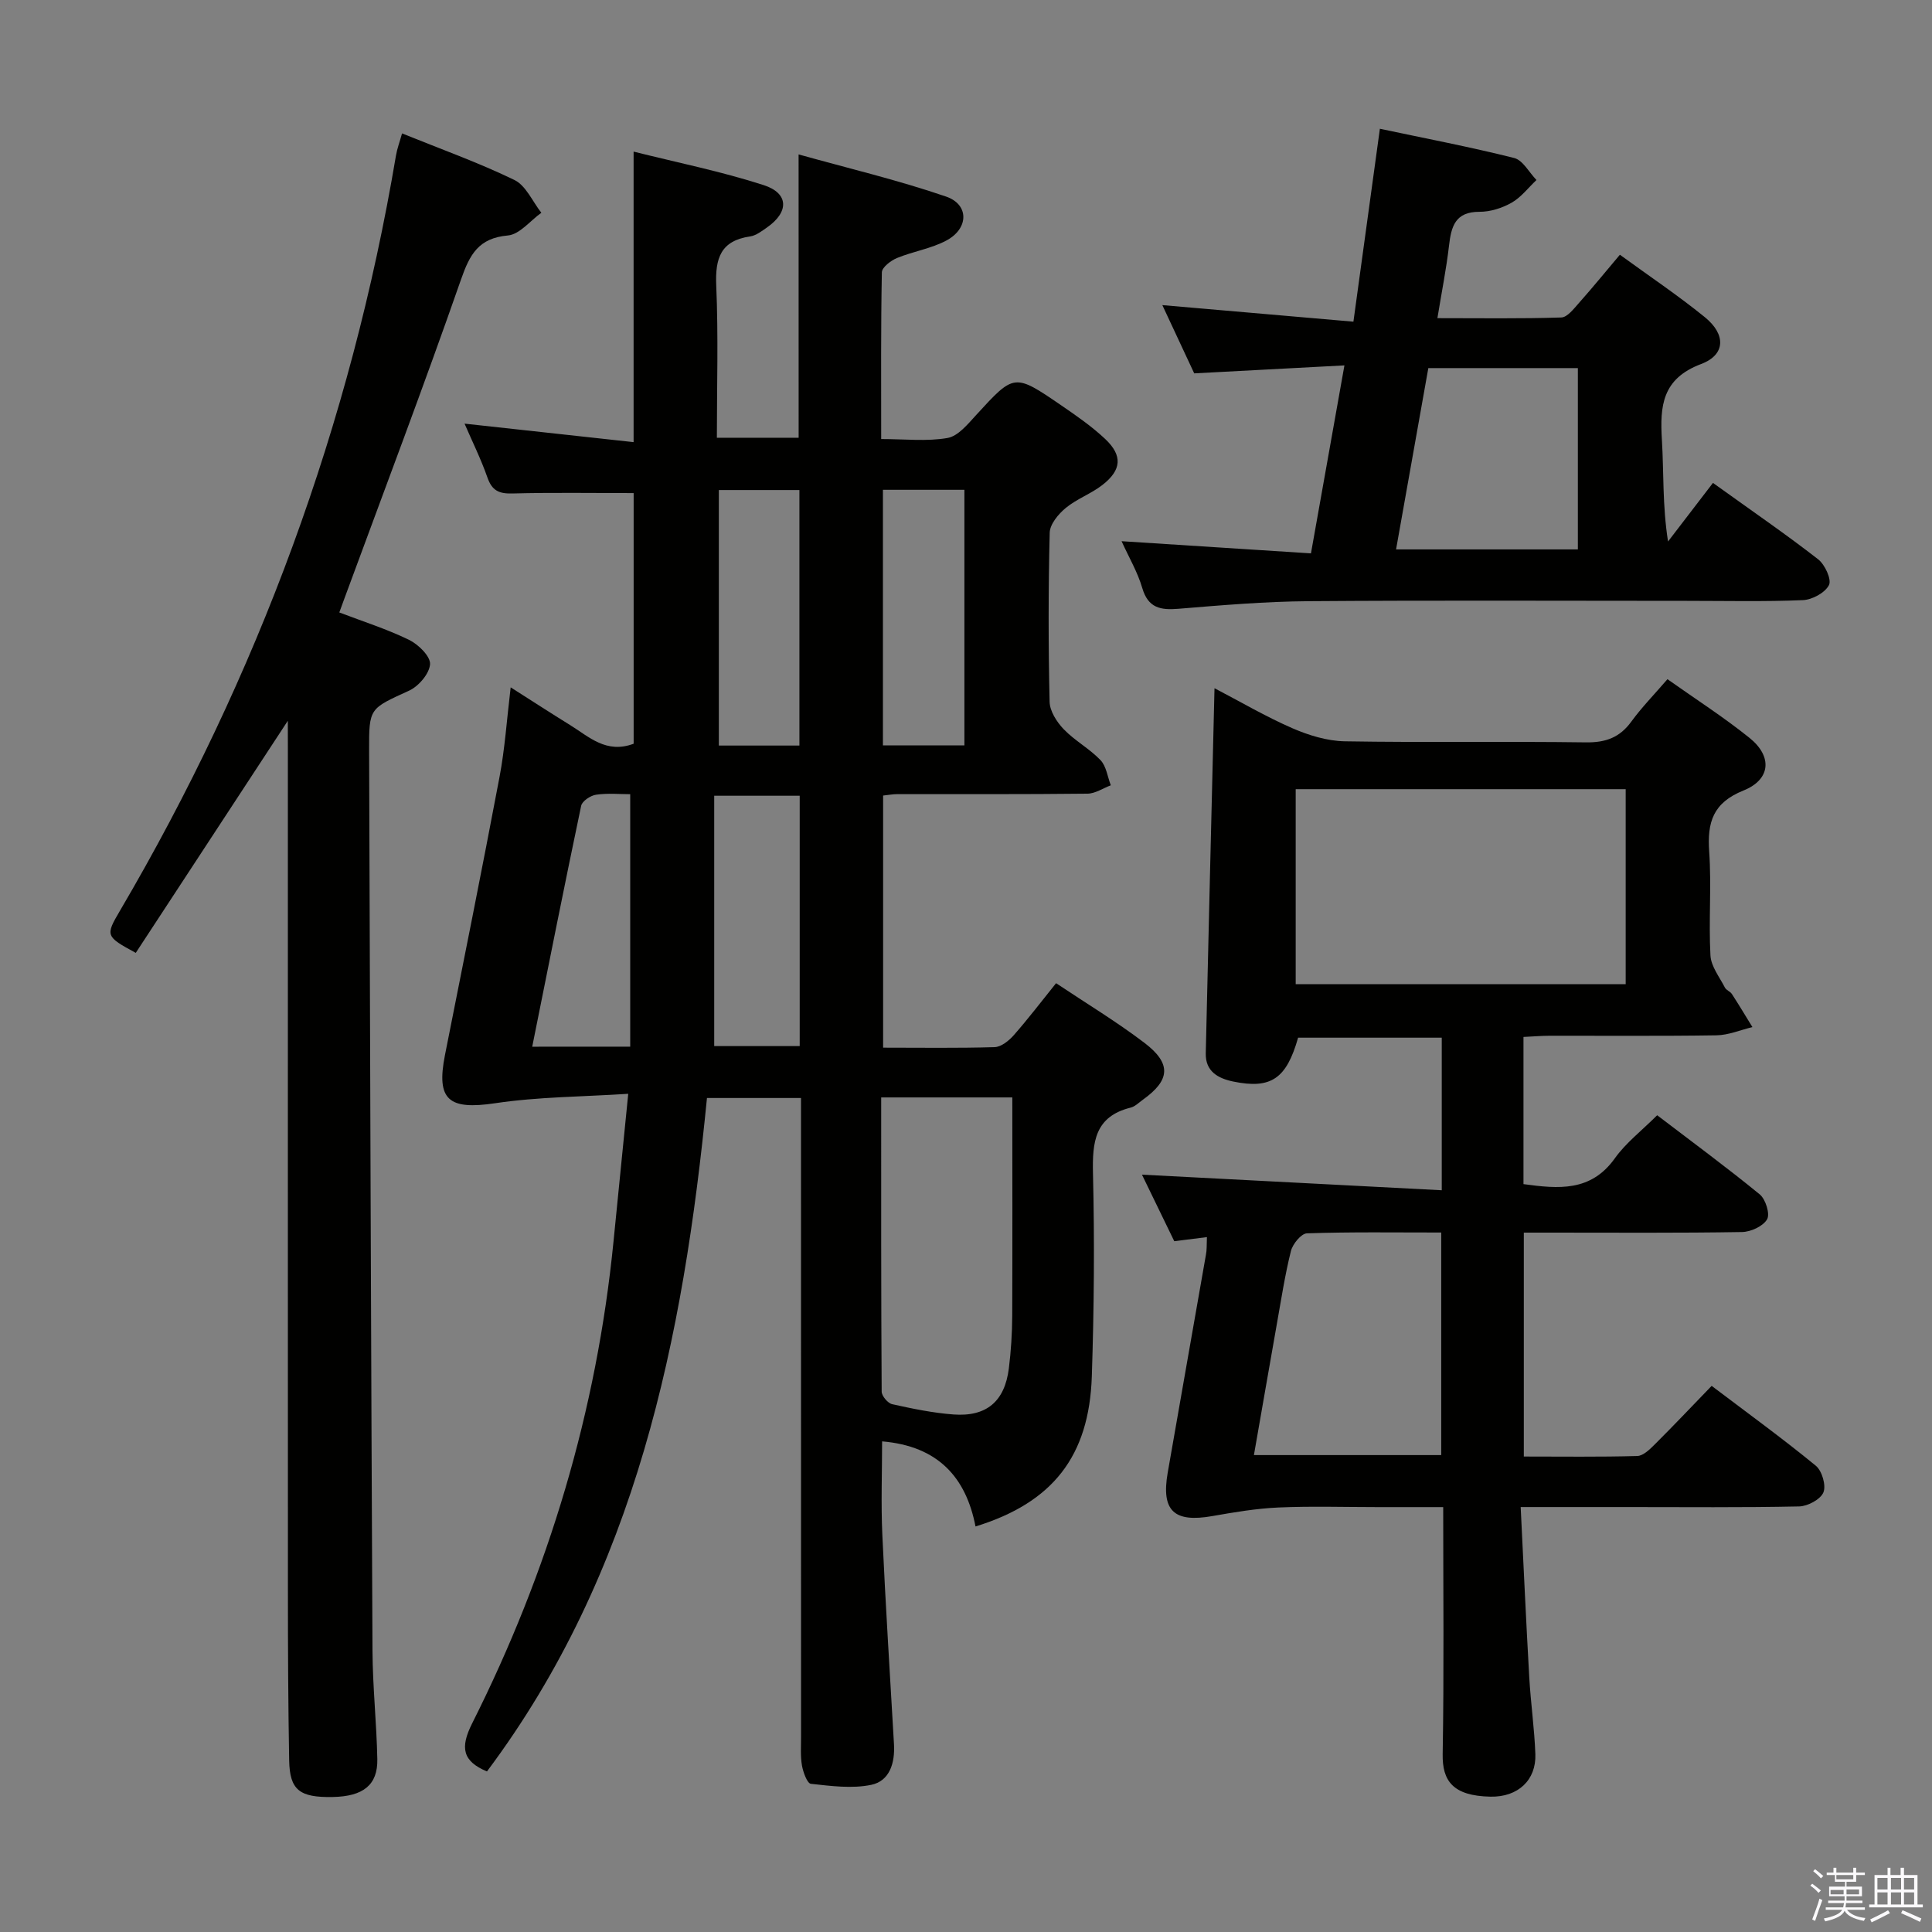 <svg enable-background="new 0 0 400 400" viewBox="0 0 400 400" xmlns="http://www.w3.org/2000/svg"><rect x="0" y="0" width="400" height="400" fill="#808080" stroke="none"/><path d="m374.8 390.4.4-.4c.7.5 1.3 1 1.8 1.4l-.5.5c-.5-.6-1.1-1.1-1.7-1.5zm1 7.3-.6-.3c.5-1.4 1.1-2.8 1.5-4.3.2.1.4.2.6.3-.5 1.3-1 2.8-1.5 4.3zm-.4-10.3.4-.4c.4.3 1 .8 1.7 1.4l-.5.5c-.4-.5-1-1-1.6-1.5zm2.5.3h1.7v-1h.6v1h3.5v-1h.6v1h1.8v.5h-1.8v1.4h-2v1h3.2v2h-3.2v.9h3.3v.5h-3.4c0 .3-.1.6-.1.9h4v.5h-3.7c.7.9 1.9 1.5 3.8 1.7-.1.2-.2.4-.3.6-2.1-.4-3.5-1.1-4-2.1-.4 1-1.8 1.7-4 2.2-.1-.2-.2-.4-.3-.6 2.1-.4 3.4-1 3.8-1.8h-3.4v-.5h3.6c.1-.3.1-.6.2-.9h-3.3v-.5h3.4c0-.3 0-.6 0-.9h-3.2v-2h3.3v-1h-2.1v-1.4h-1.7v-.5zm1.1 3.5v1h2.7c0-.3 0-.4 0-.4 0-.2 0-.2 0-.2 0-.1 0-.2 0-.3h-2.7zm1.2-3v.9h3.5v-.9zm4.7 3h-2.6v.6.4h2.6z" fill="#fbfafc"/><path d="m393.6 386.7h.6v1.5h2.8v6.1h1.1v.6h-11.1v-.6h1.1v-6.1h2.7v-1.5h.6v1.5h2.1v-1.5zm-2.7 8.8.4.6c-1.2.6-2.5 1.3-3.8 1.9-.1-.2-.2-.4-.3-.6 1.2-.6 2.5-1.2 3.7-1.9zm-2.2-6.7v2.4h2.1v-2.4zm0 3v2.5h2.1v-2.5zm2.8-3v2.4h2.1v-2.4zm0 3v2.5h2.1v-2.5zm6 6.1c-1.4-.7-2.7-1.3-3.9-1.8l.3-.6c1.5.6 2.7 1.2 3.9 1.7zm-1.2-9.1h-2.1v2.4h2.1zm-2.1 3v2.5h2.1v-2.5z" fill="#fbfafc"/><g fill="#010100"><path d="m165.34 31.97c10.34 2.89 20.61 5.32 30.54 8.73 4.79 1.64 4.7 6.61.09 9.08-3.16 1.7-6.91 2.26-10.26 3.64-1.28.53-3.11 1.93-3.13 2.96-.22 11.3-.14 22.6-.14 34.52 4.9 0 9.43.53 13.73-.22 2.19-.38 4.2-2.86 5.92-4.74 7.89-8.61 7.87-8.7 17.61-2.03 3.15 2.16 6.32 4.35 9.09 6.95 3.67 3.45 3.45 6.44-.56 9.56-2.34 1.82-5.3 2.86-7.58 4.75-1.53 1.26-3.28 3.36-3.32 5.13-.29 11.66-.29 23.33-.02 34.99.04 1.94 1.48 4.19 2.92 5.69 2.29 2.38 5.34 4.01 7.62 6.4 1.2 1.26 1.45 3.44 2.13 5.21-1.61.6-3.21 1.71-4.82 1.73-13.16.15-26.33.08-39.49.1-.81 0-1.62.16-2.83.29v52.2c7.83 0 15.46.12 23.08-.11 1.35-.04 2.94-1.31 3.94-2.44 2.96-3.36 5.68-6.93 8.79-10.8 6.22 4.16 12.49 7.94 18.28 12.34 5.67 4.31 5.36 7.74-.33 11.8-.81.58-1.59 1.39-2.51 1.62-7.44 1.85-7.95 7.13-7.8 13.65.34 13.98.22 28-.24 41.98-.55 16.56-8.09 26.16-24.08 31.09-1.96-10.11-7.7-16.64-19.34-17.62 0 6.36-.25 12.89.05 19.4.66 14.45 1.58 28.88 2.41 43.32.22 3.84-.88 7.59-4.7 8.39-4 .83-8.35.24-12.5-.21-.77-.08-1.6-2.39-1.85-3.77-.34-1.95-.19-3.98-.19-5.98-.01-42-.01-83.99-.01-125.99 0-1.97 0-3.94 0-6.25-6.62 0-12.85 0-19.47 0-4.9 49.84-14.66 98.17-45.55 139.43-5.06-2.13-5.6-4.9-3.07-9.95 15.81-31.44 25.79-64.67 29.27-99.77.97-9.74 1.94-19.49 3.05-30.58-9.54.62-18.64.62-27.55 1.95-9.6 1.43-12.24-.63-10.4-9.95 3.81-19.21 7.68-38.41 11.31-57.65 1.1-5.81 1.49-11.76 2.3-18.5 4.59 2.92 8.44 5.42 12.34 7.83 3.89 2.4 7.44 5.97 13.12 3.84 0-17.33 0-34.85 0-51.89-8.59 0-16.87-.14-25.14.08-2.76.07-4.19-.61-5.13-3.3-1.35-3.85-3.18-7.54-4.74-11.16 11.69 1.28 23.17 2.54 35 3.83 0-20.43 0-39.82 0-60.15 9.14 2.29 18.2 4.11 26.94 6.94 5.23 1.69 5.25 5.58.67 8.77-1.08.75-2.26 1.67-3.49 1.85-6.1.89-7.25 4.53-7.01 10.16.45 10.44.13 20.91.13 31.52h16.93c-.01-19.32-.01-38.38-.01-58.66zm44.25 195.24c-9.37 0-17.97 0-27.15 0 0 20.44-.03 40.68.1 60.91.01.9 1.27 2.4 2.17 2.6 4.18.93 8.42 1.81 12.69 2.13 6.85.51 10.61-2.7 11.47-9.52.45-3.61.68-7.26.7-10.9.06-14.93.02-29.86.02-45.22zm-44.02-62.46c-5.8 0-11.35 0-17.7 0v51.83h17.7c0-17.41 0-34.46 0-51.83zm34.1-10.42c0-17.99 0-35.36 0-52.92-5.74 0-11.15 0-16.87 0v52.92zm-34.16.03c0-17.9 0-35.27 0-52.9-5.7 0-11.08 0-16.68 0v52.9zm-35.03 62.34c0-17.31 0-34.57 0-52.27-2.16 0-4.66-.25-7.08.11-1.15.17-2.88 1.32-3.08 2.3-3.47 16.5-6.75 33.04-10.13 49.87 6.63-.01 12.9-.01 20.29-.01z"/><path d="m249.88 256.13c-2.45.31-4.38.55-6.76.85-2.35-4.84-4.72-9.71-6.69-13.78 20.46 1.07 41.07 2.14 62.07 3.23 0-11.32 0-21.24 0-31.59-9.88 0-19.78 0-29.74 0-2.41 8.48-5.58 10.7-13.44 9.08-3.13-.65-5.77-2.09-5.68-5.85.57-24.94 1.19-49.89 1.81-75.58 5.39 2.81 10.61 5.88 16.12 8.28 3.38 1.47 7.2 2.64 10.84 2.71 16.66.28 33.32-.01 49.98.22 4.06.05 6.96-1.01 9.35-4.29 2.14-2.94 4.71-5.57 7.49-8.79 5.79 4.1 11.63 7.84 17.01 12.17 4.75 3.83 4.38 8.6-1.26 10.87-6.33 2.54-7.54 6.58-7.11 12.67.5 7.13-.13 14.33.26 21.48.12 2.27 1.87 4.47 2.99 6.65.28.55 1.1.81 1.45 1.34 1.46 2.25 2.84 4.56 4.25 6.85-2.47.59-4.94 1.66-7.42 1.7-11.49.18-22.99.07-34.49.09-1.78 0-3.56.16-5.49.25v30.47c7.27.99 13.95 1.61 18.92-5.35 2.28-3.2 5.54-5.7 8.76-8.91 7.1 5.42 14.31 10.72 21.23 16.38 1.22 1 2.17 4.05 1.53 5.16-.83 1.44-3.37 2.61-5.2 2.64-13.16.22-26.32.12-39.49.12-1.79 0-3.58 0-5.68 0v46.36c7.93 0 15.71.11 23.48-.11 1.23-.03 2.59-1.36 3.6-2.37 3.89-3.87 7.67-7.87 11.81-12.15 7.42 5.62 14.66 10.87 21.56 16.53 1.29 1.05 2.17 4.09 1.58 5.52-.6 1.45-3.24 2.87-5.02 2.91-11.82.25-23.66.13-35.49.13-7.12 0-14.23 0-22.17 0 .6 12.15 1.12 23.73 1.78 35.29.3 5.3 1.07 10.58 1.26 15.88.19 5.35-3.59 8.91-9.3 8.79-7.8-.16-9.98-3.28-9.89-8.8.29-16.8.11-33.6.11-51.15-4.75 0-9.18 0-13.6 0-6.83 0-13.67-.22-20.49.08-4.59.2-9.18.98-13.72 1.78-7.92 1.39-10.6-1.08-9.23-8.98 2.61-15.04 5.29-30.07 7.91-45.1.21-1 .14-2 .21-3.68zm86.7-52.37c0-13.75 0-27.11 0-40.37-23.04 0-45.71 0-68.32 0v40.37zm-76.97 97.5h38.78c0-15.48 0-30.64 0-46.08-9.56 0-18.69-.14-27.81.17-1.18.04-2.95 2.21-3.31 3.67-1.24 4.96-2.01 10.04-2.91 15.08-1.58 8.93-3.12 17.86-4.75 27.16z"/><path d="m59.59 149.23c-10.97 16.74-21.24 32.43-31.48 48.05-6.26-3.39-6.31-3.56-3.28-8.71 28.56-48.64 47.77-100.7 57.15-156.36.24-1.43.77-2.82 1.26-4.59 8.02 3.25 15.84 6.04 23.26 9.64 2.39 1.16 3.75 4.47 5.58 6.79-2.3 1.64-4.49 4.48-6.92 4.7-6.06.54-7.89 3.89-9.71 9.11-7.7 22.06-15.99 43.92-24.07 65.85-.34.91-.67 1.83-1.13 3.09 4.94 1.89 9.86 3.44 14.45 5.68 1.92.94 4.44 3.41 4.34 5.03-.13 1.96-2.37 4.59-4.36 5.49-8.17 3.74-8.29 3.54-8.26 12.38.21 62.13.4 124.27.7 186.4.04 7.48.85 14.95 1 22.43.11 5.35-2.92 7.72-9.23 7.84-6.87.13-8.91-1.43-9.02-7.58-.21-11.66-.26-23.32-.26-34.98-.02-57.99-.01-115.97-.01-173.96-.01-1.76-.01-3.54-.01-6.3z"/><path d="m278.35 75.65c-10.66.57-20.57 1.09-31.1 1.65-2-4.29-4.22-9.03-6.6-14.13 13.28 1.15 25.96 2.25 39.56 3.43 1.85-13.5 3.6-26.22 5.48-39.94 9.25 1.96 18.59 3.74 27.8 6.05 1.81.46 3.1 2.99 4.62 4.56-1.7 1.6-3.18 3.58-5.15 4.7-1.96 1.11-4.41 1.89-6.64 1.88-5.05-.02-5.86 3.05-6.32 7.03-.55 4.76-1.5 9.47-2.4 14.99 8.87 0 17.27.13 25.65-.14 1.26-.04 2.6-1.82 3.66-3.01 2.76-3.1 5.38-6.32 8.47-9.98 5.94 4.33 11.97 8.37 17.58 12.92 4.4 3.57 4.33 7.79-.77 9.71-8.07 3.04-8.54 8.68-8.11 15.71.41 6.74.09 13.53 1.27 21.03 3.09-4.03 6.18-8.06 9.3-12.13 8.46 6.08 15.27 10.75 21.78 15.82 1.4 1.09 2.82 4.17 2.24 5.33-.8 1.59-3.47 3.04-5.39 3.12-7.98.34-15.98.15-23.98.15-26.15 0-52.3-.13-78.45.07-8.95.07-17.91.83-26.84 1.57-3.73.31-6.3-.14-7.52-4.31-.96-3.28-2.75-6.31-4.28-9.68 13.25.85 25.96 1.67 39.21 2.52 2.34-13.1 4.55-25.54 6.93-38.92zm48.33 38.1c0-12.65 0-25.03 0-37.54-10.42 0-20.51 0-30.96 0-2.23 12.51-4.43 24.88-6.68 37.54z"/></g></svg>